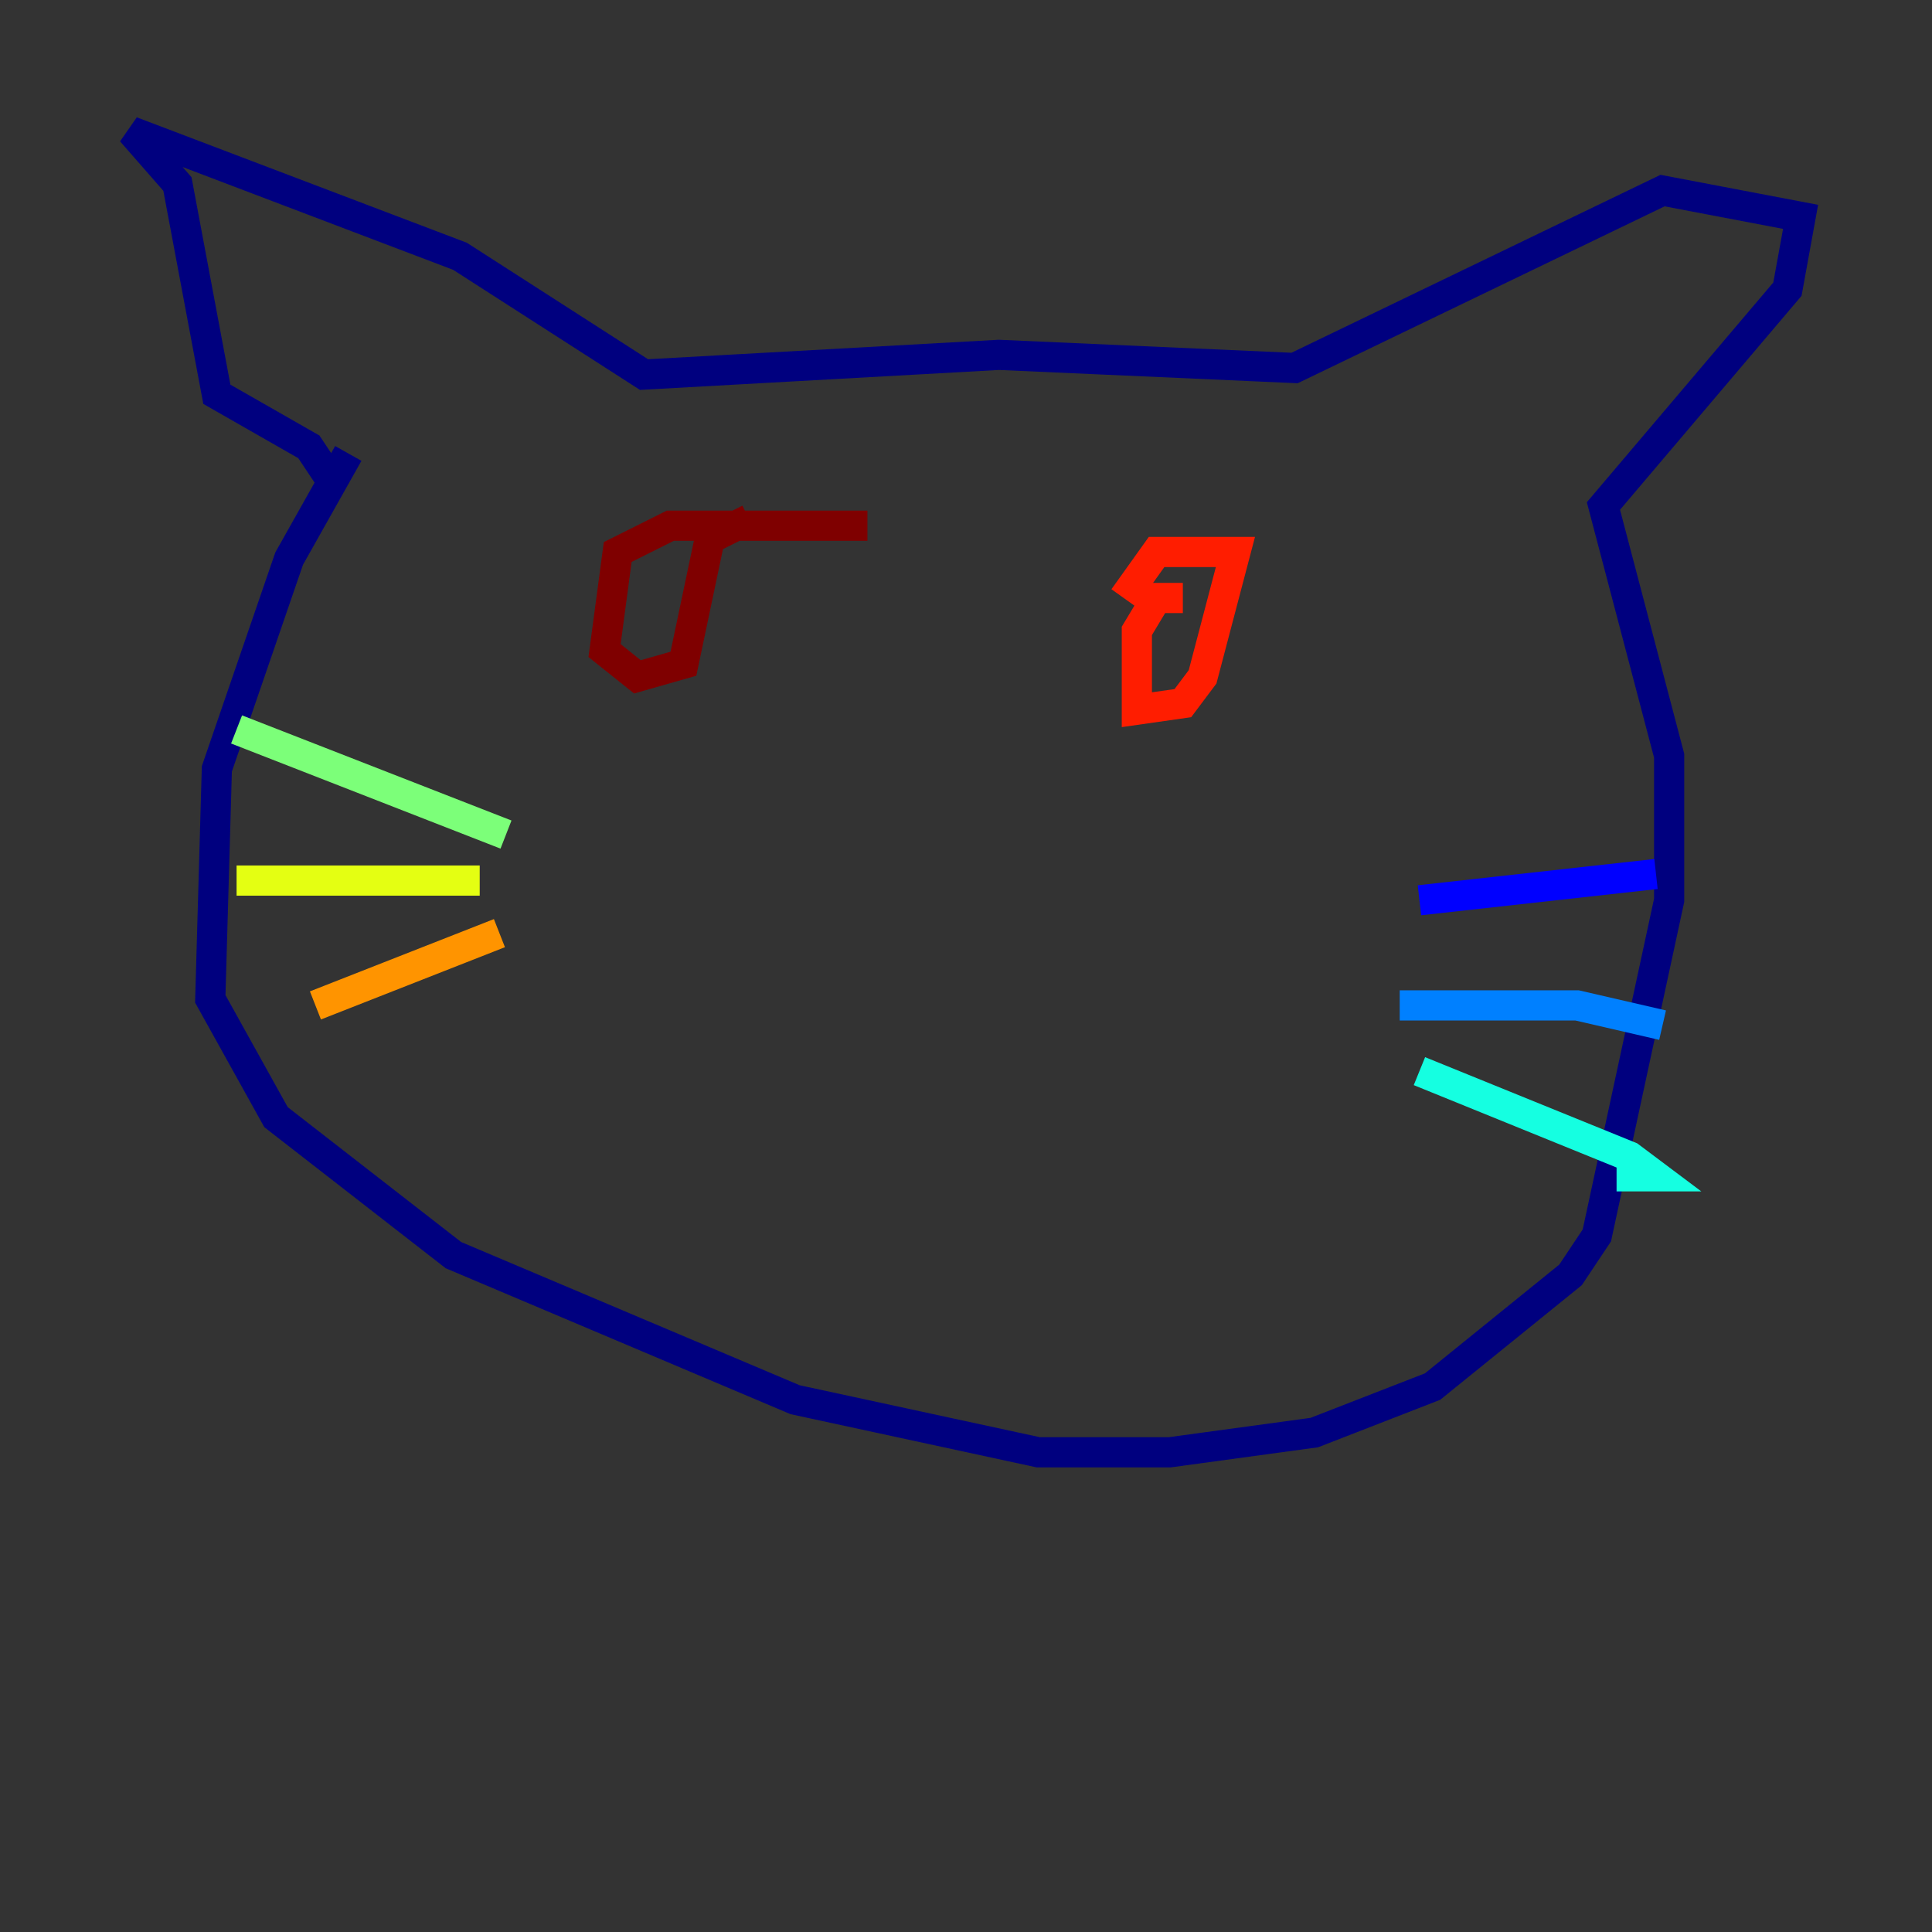 <?xml version="1.0" encoding="utf-8" ?>
<svg baseProfile="tiny" height="128" version="1.2" viewBox="0,0,128,128" width="128" xmlns="http://www.w3.org/2000/svg" xmlns:ev="http://www.w3.org/2001/xml-events" xmlns:xlink="http://www.w3.org/1999/xlink"><rect x="0" y="0" width="128" height="128" fill="#333333" stroke="none"/><defs /><polyline fill="none" points="23.075,30.041 19.157,37.007 14.367,50.939 13.932,66.177 18.286,74.014 30.041,83.156 52.68,92.735 68.789,96.218 77.497,96.218 87.075,94.912 94.912,91.864 104.054,84.463 105.796,81.85 110.585,59.646 110.585,50.068 106.231,33.524 118.422,19.157 119.293,14.367 110.15,12.626 85.769,24.381 66.177,23.51 42.667,24.816 30.476,16.98 8.707,8.707 11.755,12.191 14.367,26.122 20.463,29.605 22.204,32.218" stroke="#00007f" stroke-width="2" /><polyline fill="none" points="94.041,59.646 109.714,57.905" stroke="#0000ff" stroke-width="2" /><polyline fill="none" points="92.735,66.612 104.49,66.612 110.15,67.918" stroke="#0080ff" stroke-width="2" /><polyline fill="none" points="94.041,70.966 107.973,76.626 109.714,77.932 107.102,77.932" stroke="#15ffe1" stroke-width="2" /><polyline fill="none" points="15.674,48.327 33.524,55.292" stroke="#7cff79" stroke-width="2" /><polyline fill="none" points="15.674,58.34 31.782,58.34" stroke="#e4ff12" stroke-width="2" /><polyline fill="none" points="20.898,66.612 33.088,61.823" stroke="#ff9400" stroke-width="2" /><polyline fill="none" points="78.367,39.619 76.626,39.619 75.32,41.796 75.32,47.02 78.367,46.585 79.674,44.843 81.85,36.571 76.626,36.571 74.449,39.619" stroke="#ff1d00" stroke-width="2" /><polyline fill="none" points="57.469,34.83 44.408,34.83 40.925,36.571 40.054,43.102 42.231,44.843 45.279,43.973 47.02,35.701 49.633,34.395" stroke="#7f0000" stroke-width="2" /></svg>